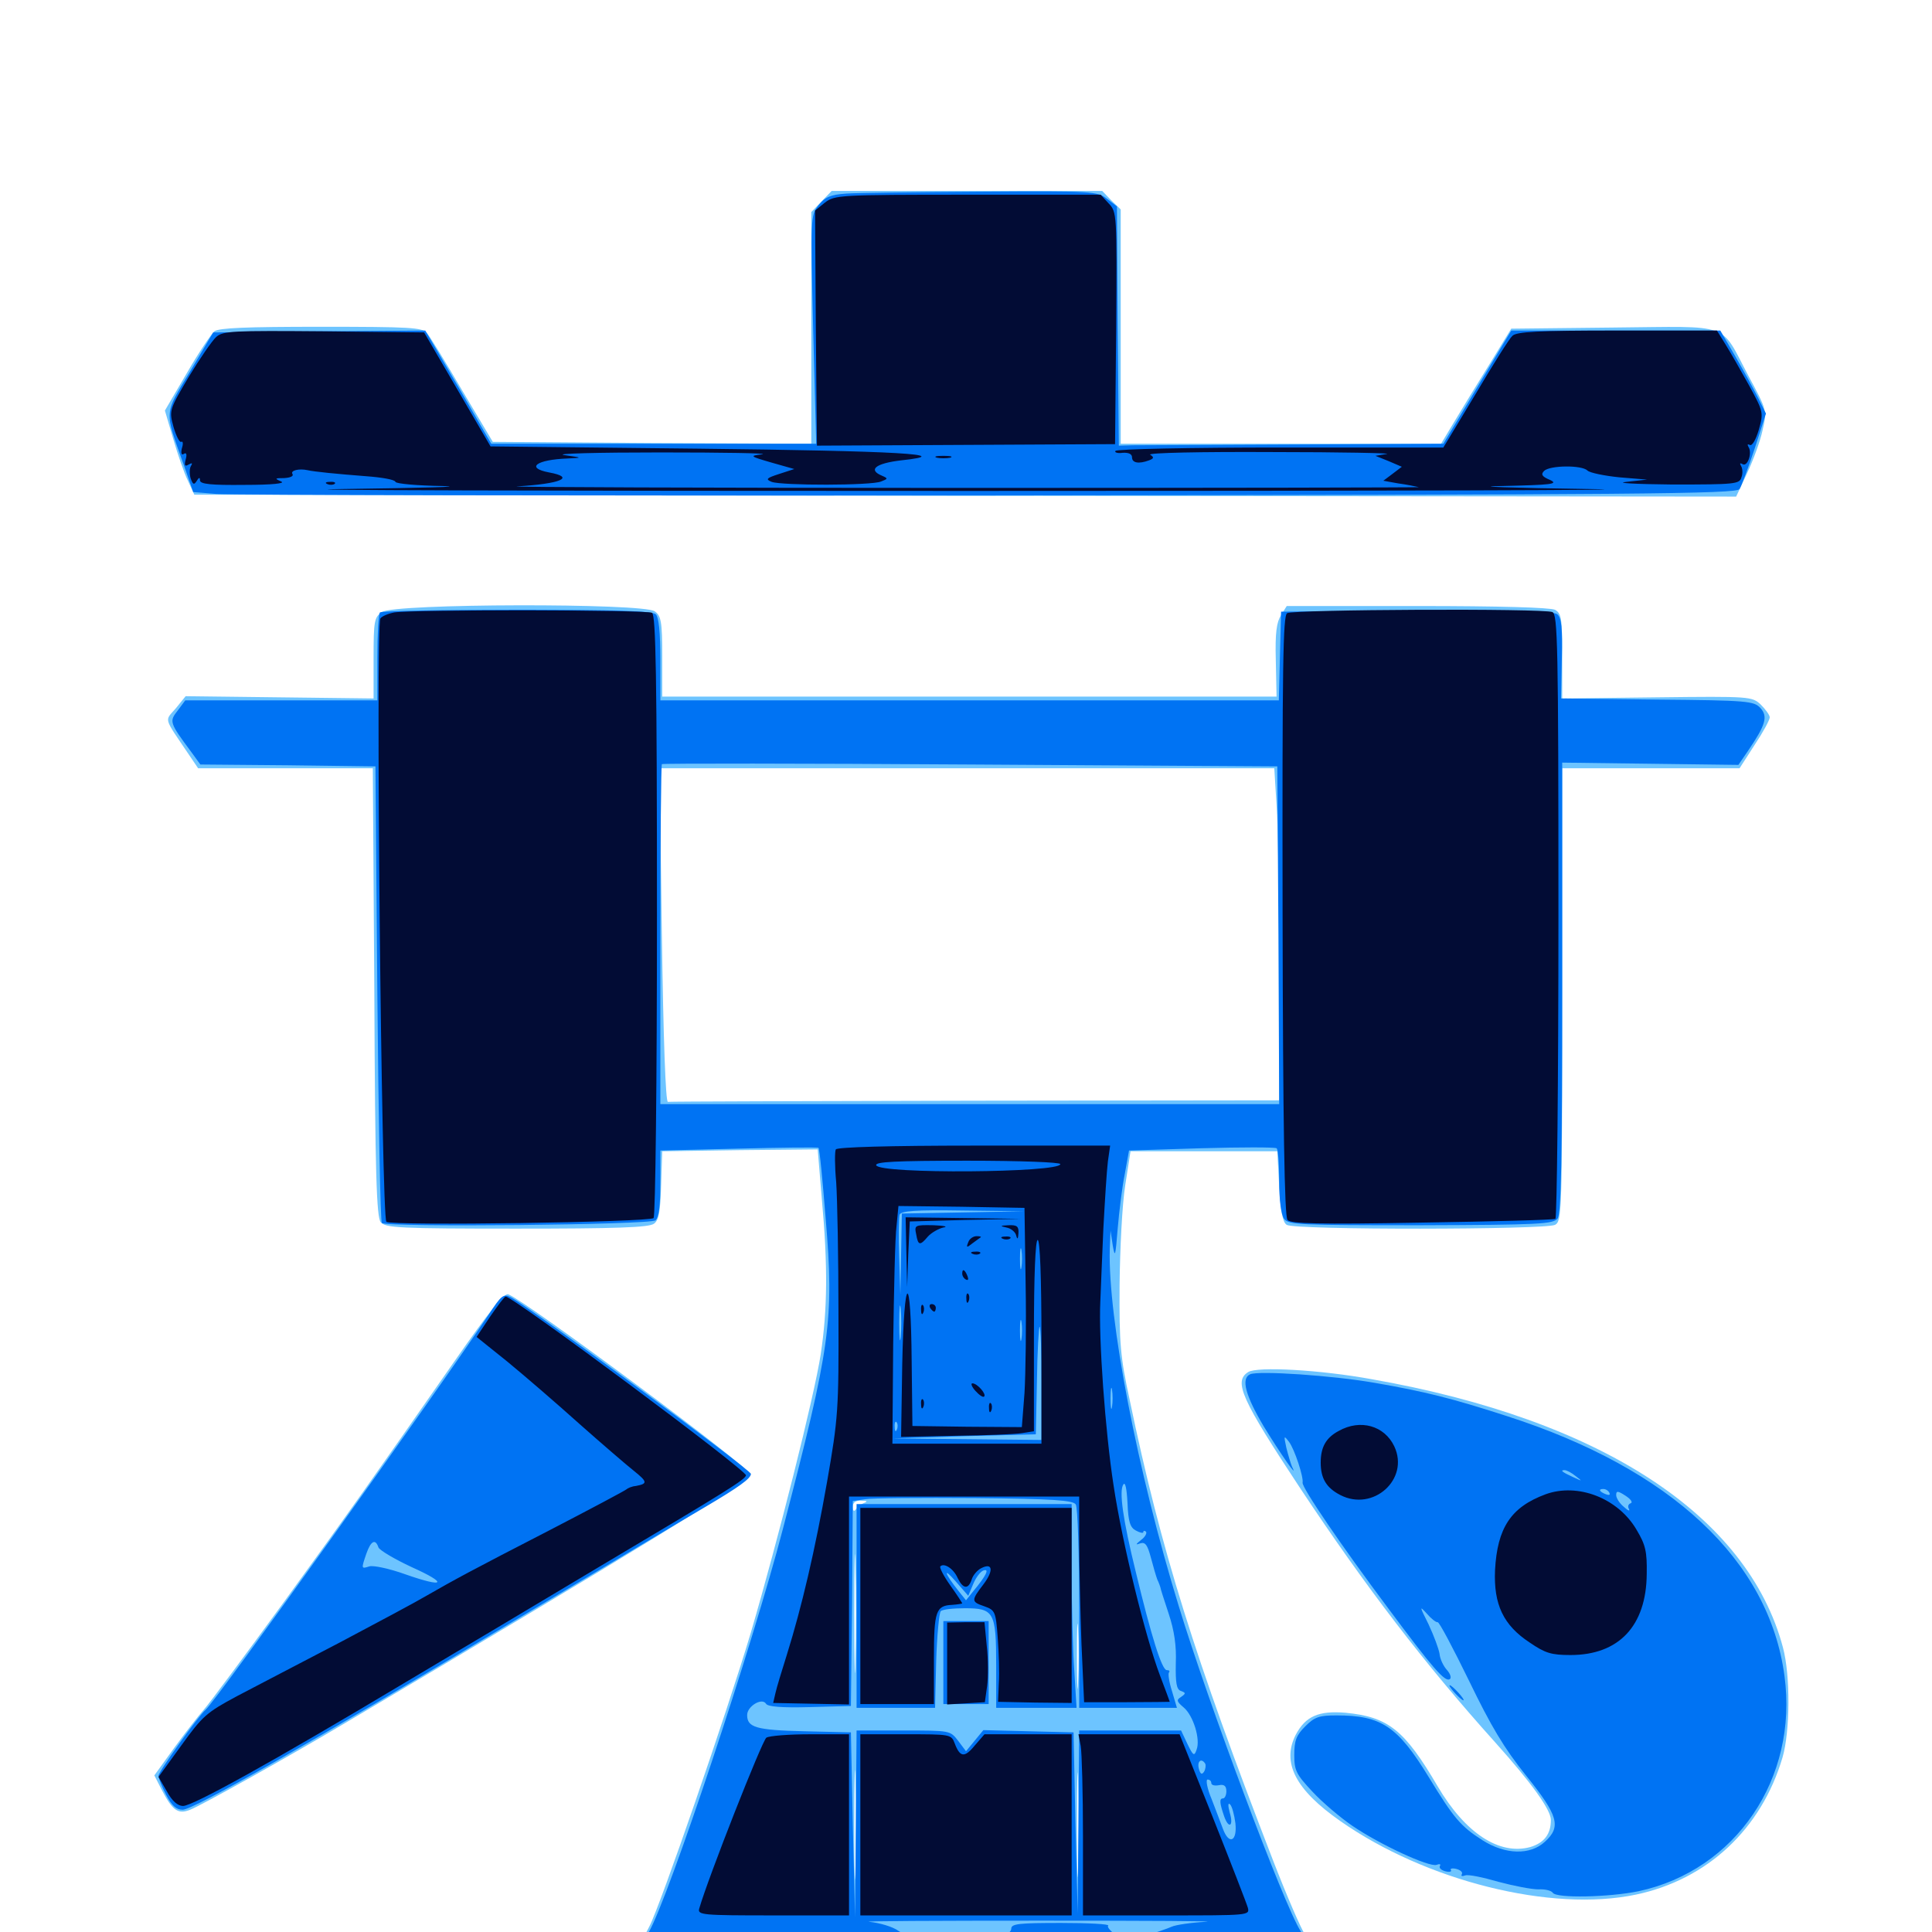 <svg xmlns="http://www.w3.org/2000/svg" viewBox="0 -1000 1000 1000">
	<path fill="#6dc4ff" d="M425.195 -895.703L419.922 -890.234V-830.273V-770.312L337.5 -770.703L255.078 -771.289L239.258 -797.852C230.664 -812.5 222.461 -825.977 220.898 -827.734C218.555 -830.469 212.109 -830.859 166.211 -830.859C127.344 -830.859 113.281 -830.273 110.938 -828.516C109.375 -827.148 102.734 -817.383 96.68 -806.836L85.352 -787.5L89.648 -772.852C91.992 -764.844 95.312 -755.078 97.266 -751.172L100.586 -743.945L499.609 -743.359L898.633 -742.969L904.297 -755.078C907.422 -761.719 911.133 -771.68 912.305 -777.344C914.648 -787.5 914.648 -787.5 905.078 -805.273C890.039 -833.594 897.07 -831.055 835.352 -830.469L782.227 -829.883L770.508 -810.742C764.062 -800.391 755.859 -786.914 752.344 -781.055L745.898 -770.312H662.891H580.078V-830.859V-891.602L575.195 -896.289L570.508 -901.172H500.391H430.469ZM197.656 -683.203C193.75 -680.469 193.359 -678.711 193.359 -659.375V-638.477L144.727 -639.062L96.094 -639.648L91.016 -633.398C85.156 -626.562 84.375 -629.297 97.656 -609.57L102.539 -602.344H147.852H192.969L193.75 -486.523C194.141 -391.797 194.922 -369.922 197.07 -367.383C199.414 -364.453 206.836 -364.062 267.383 -364.062C318.555 -364.062 335.938 -364.648 338.477 -366.602C341.016 -368.359 341.797 -372.852 342.188 -386.523L342.773 -404.102L383.008 -404.688L423.242 -405.078L425.391 -379.297C428.516 -344.922 428.32 -322.266 424.805 -299.023C421.484 -277.344 402.734 -202.93 388.672 -155.078C376.172 -113.281 341.797 -13.672 336.133 -2.93C330.469 7.617 338.477 7.031 197.07 7.031C73.438 7.031 66.211 7.227 66.797 10.352C67.383 13.672 89.648 13.867 494.141 14.453C728.906 14.648 922.852 14.453 925.391 13.867C927.734 13.281 929.688 11.523 929.688 9.961C929.688 7.422 913.281 7.031 804.492 6.641L679.102 6.055L675.391 1.172C673.438 -1.562 666.016 -18.75 658.984 -36.914C618.359 -141.992 600.977 -197.461 584.766 -275.195C579.883 -297.656 579.297 -304.492 579.492 -334.766C579.688 -353.516 580.859 -376.953 582.422 -386.523L585.156 -404.102H623.047H661.133L662.109 -385.938C662.891 -372.852 663.867 -367.383 666.016 -366.016C670.117 -363.281 800 -363.477 804.883 -366.016C808.398 -367.969 808.594 -371.484 808.594 -485.156V-602.344H854.492H900.391L908.203 -614.453C912.5 -620.898 916.016 -627.344 916.016 -628.711C916.016 -629.883 913.867 -632.812 911.328 -635.352C906.836 -639.453 906.055 -639.648 857.617 -639.062L808.594 -638.477V-660.352C808.594 -680.078 808.203 -682.422 804.883 -684.375C802.344 -685.547 776.367 -686.328 733.594 -686.328H666.016L663.086 -681.641C660.742 -677.93 659.961 -672.461 660.352 -658.203L660.742 -639.453H501.758H342.773V-660.156C342.773 -678.32 342.188 -681.25 338.867 -683.594C333.008 -687.891 203.906 -687.695 197.656 -683.203ZM660.742 -583.398C661.523 -572.852 662.109 -534.18 662.109 -497.461V-430.469L504.883 -430.273C418.359 -430.078 346.875 -429.883 345.703 -429.688C344.531 -429.492 343.359 -461.719 342.578 -516.016L341.406 -602.344H500.586H659.57ZM447.266 -222.07C445.703 -221.484 443.75 -219.922 442.969 -218.75C441.992 -217.383 441.406 -217.969 441.406 -220.117C441.406 -222.266 442.773 -223.438 445.898 -223.242C448.828 -223.242 449.219 -222.852 447.266 -222.07ZM537.695 -222.07C548.633 -222.266 539.258 -222.656 516.602 -222.656C494.141 -222.656 485.156 -222.266 496.68 -222.07C508.203 -221.68 526.758 -221.68 537.695 -222.07ZM442.773 -139.844C442.578 -126.172 442.188 -137.5 442.188 -164.844C442.188 -192.188 442.578 -203.516 442.773 -189.648C443.164 -175.977 443.164 -153.711 442.773 -139.844ZM558.008 -129.297C557.812 -121.484 557.422 -127.344 557.422 -142.383C557.422 -157.422 557.617 -163.867 558.008 -156.641C558.398 -149.414 558.398 -137.109 558.008 -129.297ZM442.773 -32.617C442.578 -19.922 442.188 -30.273 442.188 -55.469C442.188 -80.664 442.578 -91.016 442.773 -78.516C443.164 -65.82 443.164 -45.117 442.773 -32.617ZM558.008 -33.594C557.812 -21.484 557.422 -31.25 557.422 -55.469C557.422 -79.688 557.812 -89.453 558.008 -77.539C558.398 -65.43 558.398 -45.508 558.008 -33.594ZM235.156 -295.312C190.234 -230.859 183.398 -221.094 146.875 -170.703C126.953 -143.359 108.398 -118.359 105.469 -115.039C102.734 -111.914 95.703 -102.93 90.039 -95.117L79.883 -81.055L83.789 -73.438C89.258 -62.891 92.188 -60.742 98.438 -63.281C103.711 -65.234 150.195 -91.211 178.711 -108.203C327.148 -196.094 388.867 -233.984 388.281 -236.914C387.5 -241.016 272.852 -326.172 263.086 -330.078C260.938 -330.859 253.125 -321.094 235.156 -295.312ZM646.094 -289.844C638.281 -284.961 642.578 -275.781 673.242 -229.297C706.836 -178.711 737.109 -139.062 773.828 -98.242C792.578 -77.344 802.734 -63.281 802.734 -58.008C802.734 -50.586 799.219 -46.094 791.992 -43.945C775.977 -39.648 758.398 -51.172 744.141 -75.391C726.953 -104.688 718.555 -111.328 696.484 -113.477C682.617 -114.648 675.781 -111.719 670.703 -102.148C663.281 -87.695 670.508 -73.633 693.75 -57.422C738.086 -26.367 802.93 -10.156 846.68 -19.336C883.789 -27.148 911.719 -53.32 922.656 -90.43C926.562 -103.906 926.758 -132.812 922.852 -147.266C904.688 -215.625 828.711 -265.234 709.961 -286.133C683.203 -291.016 650.781 -292.773 646.094 -289.844Z"/>
	<path fill="#0073f3" d="M438.086 -899.805C429.688 -899.219 427.148 -898.047 423.633 -893.75C419.531 -888.477 419.531 -887.695 420.898 -829.492L422.461 -770.312H338.281H254.297L237.305 -799.609L220.117 -828.906L165.234 -828.516L110.352 -827.93L98.438 -807.812C84.766 -785.156 84.961 -787.891 95.117 -759.375L100 -745.312L111.914 -744.336C118.555 -743.75 298.242 -743.359 511.328 -743.555C850.391 -743.945 898.828 -744.336 900.391 -746.875C901.367 -748.438 904.883 -757.812 908.203 -767.773L914.062 -785.938L909.961 -794.141C907.617 -798.828 902.344 -808.398 898.047 -815.82L890.43 -828.906H836.328H782.227L764.648 -799.609L747.07 -770.312L670.508 -769.922C628.32 -769.727 590.43 -769.531 586.523 -769.531L579.102 -769.336L578.516 -831.25L578.125 -893.164L573.047 -897.07C567.969 -900.977 565.82 -901.172 508.008 -900.781C475.195 -900.586 443.75 -900.195 438.086 -899.805ZM196.68 -683.008C195.898 -682.422 195.312 -671.875 195.312 -659.57V-637.5H145.703H95.898L91.992 -632.227C87.5 -626.562 87.695 -625.977 99.023 -610.742L103.711 -604.297L149.023 -603.906L194.336 -603.32L195.312 -485.742C195.898 -421.094 196.875 -367.773 197.656 -366.992C200 -364.648 336.523 -366.016 339.258 -368.359C341.016 -369.727 341.797 -375.781 341.797 -387.5V-404.492L382.422 -405.469C404.688 -406.055 423.242 -406.25 423.633 -405.859C424.219 -405.469 425.781 -389.062 427.344 -369.531C431.836 -316.602 429.883 -303.32 405.273 -208.789C389.648 -148.633 345.898 -17.188 335.742 0.195L331.641 7.031H200C84.18 7.031 68.359 7.422 68.359 9.961C68.359 12.5 116.992 12.891 498.047 12.5C782.422 12.109 927.93 11.328 928.32 9.961C928.516 8.594 885.742 7.812 803.32 7.422L677.734 7.031L673.242 -0.391C664.648 -13.672 625.391 -118.555 610.156 -168.555C588.672 -238.477 573.438 -317.773 574.414 -353.32L574.805 -363.086L575.977 -355.273C577.148 -348.633 577.344 -349.805 578.516 -364.062C579.297 -373.242 580.859 -385.938 582.227 -392.578L584.375 -404.492L621.68 -405.664C642.383 -406.25 659.766 -406.25 660.742 -405.664C661.523 -405.273 662.109 -397.656 662.109 -388.672C662.109 -378.711 663.086 -371.289 664.648 -369.141C666.992 -366.016 672.266 -365.82 735.352 -365.82C796.875 -366.016 803.906 -366.406 806.25 -369.336C808.008 -371.875 808.594 -399.023 808.594 -488.867V-605.273L854.102 -604.688L899.805 -604.102L904.883 -611.523C913.867 -624.805 915.234 -629.102 911.133 -633.594C907.812 -637.109 904.688 -637.5 857.812 -637.891L808.008 -638.477L808.398 -659.18C808.789 -675 808.203 -680.273 806.055 -682.031C803.906 -683.789 784.766 -684.375 733.203 -683.984L663.086 -683.398L662.5 -660.547L661.914 -637.5H501.953H341.797V-658.594C341.797 -672.461 341.016 -680.469 339.453 -682.031C337.695 -683.789 318.945 -684.375 267.578 -684.375C229.297 -684.375 197.266 -683.789 196.68 -683.008ZM661.719 -516.016L662.109 -428.516H501.953H341.797V-516.016C341.797 -564.258 342.188 -604.102 342.578 -604.492C342.969 -604.883 414.844 -604.883 502.344 -604.297L661.133 -603.32ZM525 -395.898C537.5 -396.094 526.758 -396.484 500.977 -396.484C475.195 -396.484 464.844 -396.094 478.125 -395.898C491.406 -395.508 512.5 -395.508 525 -395.898ZM498.633 -372.461L466.797 -371.875L466.406 -350.781L466.016 -329.883L465.43 -349.219C465.039 -359.961 465.234 -369.922 465.625 -371.289C466.406 -373.242 473.633 -373.828 498.438 -373.438L530.273 -373.047ZM528.711 -344.141C528.32 -341.602 527.93 -343.555 527.93 -348.438C527.93 -353.32 528.32 -355.273 528.711 -352.93C529.102 -350.391 529.102 -346.484 528.711 -344.141ZM536.523 -347.07C536.914 -348.828 536.914 -351.953 536.523 -353.906C535.938 -355.664 535.547 -354.102 535.547 -350.391C535.547 -346.68 535.938 -345.117 536.523 -347.07ZM466.211 -308.008C465.82 -303.906 465.43 -307.227 465.43 -315.234C465.43 -323.242 465.82 -326.562 466.211 -322.656C466.602 -318.555 466.602 -311.914 466.211 -308.008ZM528.711 -307.031C528.32 -304.492 527.93 -306.445 527.93 -311.328C527.93 -316.211 528.32 -318.164 528.711 -315.82C529.102 -313.281 529.102 -309.375 528.711 -307.031ZM539.062 -283.984V-254.688L500.586 -255.078L461.914 -255.469L499.023 -256.641L536.133 -257.617L536.719 -285.547C536.914 -300.781 537.695 -313.281 538.086 -313.281C538.672 -313.281 539.062 -300.195 539.062 -283.984ZM575.586 -271.875C575.195 -269.336 574.805 -271.289 574.805 -276.172C574.805 -281.055 575.195 -283.008 575.586 -280.664C575.977 -278.125 575.977 -274.219 575.586 -271.875ZM464.258 -260.156C463.672 -258.594 463.086 -259.18 463.086 -261.328C462.891 -263.477 463.477 -264.648 464.062 -263.867C464.648 -263.281 464.844 -261.523 464.258 -260.156ZM587.891 -207.812C590.039 -206.641 591.797 -206.25 591.797 -207.031C591.797 -207.812 592.383 -207.812 593.164 -207.227C593.75 -206.445 592.773 -204.492 590.625 -202.93C587.695 -200.586 587.695 -200.195 590.234 -201.172C592.773 -201.953 593.945 -200.391 595.703 -193.75C596.875 -189.258 598.438 -183.984 599.023 -182.422C599.805 -180.859 600.391 -179.102 600.586 -178.516C600.586 -177.93 602.539 -171.875 604.883 -164.844C607.812 -156.055 608.984 -148.047 608.594 -139.062C608.398 -128.906 608.984 -125.586 611.133 -124.805C613.867 -123.828 613.867 -123.438 611.328 -121.68C608.789 -120.117 608.984 -119.336 612.695 -116.211C617.578 -112.109 621.484 -99.805 619.336 -94.336C618.164 -90.82 617.578 -91.211 614.648 -97.266L611.328 -104.297H584.961H558.594L558.203 -57.031L557.812 -9.57L556.641 -56.445L555.664 -103.32L532.422 -103.906L508.984 -104.492L504.492 -99.023L500 -93.555L495.898 -99.023C491.797 -104.297 491.797 -104.297 467.578 -104.297H443.359L442.969 -56.055L442.578 -7.617L441.406 -55.469L440.43 -103.32L416.211 -103.906C391.406 -104.492 386.719 -105.859 386.719 -112.305C386.719 -116.797 394.336 -121.484 396.484 -118.164C397.266 -116.602 404.688 -116.016 419.141 -116.406L440.43 -116.992L441.016 -169.922L441.406 -223.047L447.852 -224.023C451.172 -224.609 476.758 -224.805 504.492 -224.609C545.508 -224.219 555.469 -223.438 556.836 -221.289C557.812 -219.727 558.594 -195.508 558.594 -167.383V-116.016H583.984H609.18L606.641 -124.609C605.078 -129.492 604.492 -133.789 605.078 -134.375C605.664 -135.156 605.078 -135.547 603.906 -135.547C601.367 -135.547 595.898 -153.125 587.891 -186.328C581.25 -213.281 579.102 -228.32 581.445 -231.641C582.422 -233.203 583.203 -229.492 583.594 -222.07C583.984 -212.305 584.961 -209.375 587.891 -207.812ZM623.828 -87.109C624.219 -86.328 624.023 -84.375 623.242 -83.008C622.07 -81.25 621.289 -81.641 620.508 -84.57C619.531 -88.477 621.875 -90.234 623.828 -87.109ZM626.953 -77.148C626.953 -75.977 628.711 -75.586 630.859 -75.977C633.594 -76.562 634.766 -75.586 634.766 -72.852C634.766 -70.898 633.984 -69.141 633.008 -69.141C631.055 -69.141 631.25 -66.797 633.594 -59.961C635.938 -53.125 638.672 -54.688 636.523 -61.719C635.547 -65.43 635.547 -67.188 636.719 -66.016C637.695 -65.039 638.867 -60.742 639.453 -56.25C640.43 -46.875 636.133 -44.922 633.008 -53.32C632.031 -56.055 629.297 -63.086 627.148 -68.75C624.805 -74.219 624.023 -78.906 625 -78.906C626.172 -78.906 626.953 -78.125 626.953 -77.148ZM420.508 -5.273C431.445 -5.469 422.07 -5.859 399.414 -5.859C376.953 -5.859 367.969 -5.469 379.492 -5.273C391.016 -4.883 409.57 -4.883 420.508 -5.273ZM624.023 -5.273C616.602 -4.883 608.594 -3.711 606.445 -2.734C604.297 -1.758 598.047 0.391 592.578 1.953C583.398 4.492 582.031 4.492 577.344 1.367C574.609 -0.586 572.852 -2.734 573.633 -3.32C574.219 -4.102 563.281 -4.688 549.219 -4.688C527.734 -4.688 523.438 -4.297 523.438 -1.758C523.438 -0.195 521.094 1.758 518.359 2.344C508.398 4.883 517.773 8.008 538.672 9.18C550.195 9.766 522.266 10.156 476.562 10.156C430.859 10.156 412.109 9.766 434.961 9.57C470.703 8.984 476.172 8.594 475.391 6.055C474.609 4.492 473.242 3.125 472.266 3.125C471.289 3.125 467.969 1.367 465.039 -0.586C462.109 -2.734 455.469 -4.688 450 -5.273C444.727 -5.664 484.766 -5.859 539.062 -5.859C593.359 -5.859 631.641 -5.664 624.023 -5.273ZM610.352 8.984C596.484 8.398 583.594 7.227 582.031 6.445C580.273 5.664 578.125 5.859 577.148 6.836C575.977 7.812 572.07 8.984 568.359 9.57C564.648 9.961 578.32 10.352 598.633 10.156C633.984 10.156 634.57 10.156 610.352 8.984ZM380.273 10.156C381.055 9.57 379.883 8.984 377.734 9.18C375.586 9.18 375 9.766 376.562 10.352C377.93 10.938 379.688 10.742 380.273 10.156ZM443.359 -168.75V-116.016H463.672H483.984L484.57 -140.234C484.961 -153.516 486.133 -165.234 486.914 -166.016C487.695 -166.992 493.359 -167.578 499.414 -167.578C514.453 -167.578 515.625 -165.625 515.625 -138.086V-116.016H536.523H557.227L556.055 -135.156C555.273 -145.508 554.688 -169.336 554.688 -187.891V-221.484H499.023H443.359ZM503.711 -180.078C505.078 -183.398 507.422 -186.523 508.984 -187.109C512.305 -188.281 510.547 -184.57 503.906 -176.562L500 -171.68L496.094 -176.562C489.062 -185.352 487.695 -189.453 494.531 -181.641L501.172 -174.023ZM488.281 -139.453V-117.969H500H511.719V-139.453V-160.938H500H488.281ZM252.93 -319.531C225.391 -278.32 111.914 -119.727 106.445 -115.039C102.539 -111.719 82.031 -83.008 82.031 -80.859C82.031 -79.688 83.789 -75.195 85.938 -71.094C88.867 -65.43 91.211 -63.281 94.531 -63.281C100 -63.281 159.57 -97.07 267.578 -161.914C312.109 -188.477 356.055 -214.844 365.234 -220.117C382.422 -230.273 388.672 -234.766 388.672 -237.109C388.672 -239.258 274.805 -323.047 264.453 -328.516C260.547 -330.469 259.57 -329.688 252.93 -319.531ZM195.898 -199.023C196.68 -197.461 204.297 -192.969 213.086 -188.867C232.227 -180.273 230.273 -177.93 209.766 -185.156C201.562 -188.086 193.359 -189.844 191.211 -189.258C186.914 -187.891 186.914 -187.891 189.648 -195.898C191.992 -202.539 194.336 -203.711 195.898 -199.023ZM647.07 -288.672C642.188 -286.523 644.727 -277.539 654.102 -261.719C662.695 -247.656 672.461 -233.594 668.75 -240.82C668.164 -242.188 666.797 -246.68 665.82 -250.586C664.453 -257.031 664.453 -257.227 667.188 -253.711C670.117 -249.805 674.805 -235.352 674.219 -232.617C673.633 -230.273 694.531 -199.609 718.359 -167.773C741.602 -136.523 747.852 -129.297 750.391 -130.859C751.367 -131.445 750.781 -133.594 748.828 -135.742C747.07 -137.695 745.312 -141.406 745.117 -143.945C744.727 -146.484 742.188 -153.32 739.453 -159.18C734.766 -168.555 734.57 -169.141 738.477 -164.844C740.82 -162.109 743.359 -160.156 744.141 -160.352C744.922 -160.547 752.148 -146.875 760.352 -130.078C771.68 -106.641 778.516 -95.117 789.844 -81.055C806.641 -60.156 808.203 -54.492 799.609 -46.68C791.992 -39.648 779.102 -40.039 767.383 -47.461C756.055 -54.688 752.539 -58.789 739.453 -80.273C723.438 -106.445 715.039 -112.109 691.797 -112.109C682.812 -112.109 680.469 -111.328 675.586 -106.445C670.898 -101.758 669.922 -99.023 669.922 -91.602C669.922 -83.594 670.898 -81.641 679.297 -72.656C684.375 -67.188 693.555 -59.375 699.805 -55.078C714.062 -45.312 739.844 -33.398 743.555 -34.766C745.117 -35.352 745.898 -35.156 745.312 -34.18C744.727 -33.203 745.898 -32.031 748.047 -31.445C750.195 -30.859 751.562 -31.25 750.977 -32.031C750.391 -32.812 751.758 -33.203 753.906 -32.617C756.055 -32.031 757.227 -30.859 756.641 -29.883C756.055 -28.906 756.836 -28.711 758.398 -29.297C759.961 -29.883 767.578 -28.32 775.586 -25.977C783.594 -23.828 792.773 -22.07 796.289 -22.07C799.609 -22.266 802.93 -21.484 803.711 -20.312C805.469 -17.383 832.812 -17.969 848.047 -21.094C898.438 -31.836 930.859 -79.688 923.633 -132.617C915.625 -192.383 865.039 -239.648 780.078 -266.992C751.758 -276.172 737.695 -279.688 711.914 -284.18C689.844 -288.086 651.367 -290.625 647.07 -288.672ZM815.625 -235.938C819.141 -233.203 819.141 -233.203 814.453 -235.352C808.398 -238.086 807.422 -239.062 809.766 -239.062C810.938 -239.062 813.477 -237.695 815.625 -235.938ZM833.008 -227.344C833.594 -226.172 832.812 -225.977 831.25 -226.562C827.734 -227.93 827.148 -229.297 829.883 -229.297C831.055 -229.297 832.422 -228.516 833.008 -227.344ZM843.945 -221.875C842.773 -221.484 842.383 -220.117 843.164 -218.945C843.75 -217.578 842.578 -218.164 840.43 -220.117C838.281 -221.875 836.523 -224.609 836.523 -226.172C836.523 -228.516 837.5 -228.32 841.406 -225.781C844.141 -224.023 845.312 -222.266 843.945 -221.875ZM752.93 -123.828C754.883 -121.68 756.836 -119.922 757.422 -119.922C758.008 -119.922 756.836 -121.68 754.883 -123.828C752.93 -125.977 750.977 -127.734 750.391 -127.734C749.805 -127.734 750.977 -125.977 752.93 -123.828Z"/>
	<path fill="#020c35" d="M426.953 -895.117L421.875 -891.016L422.266 -830.273L422.852 -769.336L500 -769.727L577.148 -770.117L577.734 -830.078C578.125 -889.453 578.125 -890.234 573.828 -894.727L569.727 -899.219H500.977C434.18 -899.219 432.031 -899.023 426.953 -895.117ZM111.914 -825.586C109.766 -823.633 103.32 -814.258 97.656 -804.883C87.5 -787.695 87.5 -787.5 89.844 -778.906C91.211 -774.219 92.969 -770.898 93.75 -771.289C94.727 -771.875 94.922 -770.312 94.141 -767.969C93.555 -765.43 93.945 -764.258 95.117 -765.039C96.484 -766.016 96.875 -764.844 96.094 -762.109C95.312 -758.984 95.703 -758.398 97.656 -759.57C99.414 -760.547 99.805 -760.352 98.828 -758.789C98.047 -757.617 98.047 -754.688 98.633 -752.539C99.805 -749.219 100.391 -748.828 101.758 -750.977C102.93 -752.93 103.516 -753.125 103.516 -751.367C103.516 -749.414 109.375 -748.828 126.562 -749.023C141.016 -749.023 148.047 -749.805 145.508 -750.781C141.992 -752.344 142.188 -752.539 147.07 -752.539C150.195 -752.734 152.148 -753.516 151.367 -754.688C150.195 -756.445 154.688 -757.617 159.18 -756.641C162.5 -755.859 174.219 -754.688 189.453 -753.516C197.461 -752.93 204.492 -751.758 204.688 -750.586C205.078 -749.609 216.016 -748.633 229.102 -748.438C242.188 -748.047 218.75 -747.461 176.758 -746.875C134.961 -746.289 280.273 -745.898 500 -745.898C719.727 -745.898 865.234 -746.289 823.242 -746.875C781.445 -747.461 760.742 -748.242 777.344 -748.438C803.125 -749.023 806.836 -749.414 802.344 -751.562C798.047 -753.32 797.461 -754.492 799.219 -756.25C802.148 -759.18 818.75 -759.375 821.68 -756.445C822.852 -755.273 830.469 -753.711 838.281 -752.93L852.539 -751.758L841.797 -750.586C835.742 -750 845.898 -749.414 865.625 -749.219C898.047 -749.219 900.391 -749.414 901.367 -752.93C902.148 -754.883 901.953 -757.617 901.172 -758.789C900.391 -760.156 900.586 -760.547 901.953 -759.766C904.492 -758.203 907.031 -765.43 905.078 -768.555C904.297 -769.922 904.492 -770.312 905.664 -769.727C906.836 -768.945 908.789 -772.266 910.352 -777.539C912.891 -786.523 912.695 -786.914 905.273 -800.586C901.172 -808.008 895.703 -817.578 893.164 -821.68L888.672 -828.906H837.109C795.898 -828.906 784.961 -828.32 782.812 -826.172C781.25 -824.805 772.656 -811.133 763.672 -795.898L747.07 -768.359H662.695C616.406 -768.359 577.93 -767.578 577.344 -766.602C576.758 -765.82 578.516 -765.234 581.055 -765.625C584.18 -765.82 585.938 -765.039 585.938 -763.281C585.938 -760.352 589.453 -759.766 594.727 -761.719C597.266 -762.695 597.461 -763.281 595.312 -764.648C593.945 -765.625 621.875 -766.211 658.203 -766.016C694.141 -766.016 721.094 -765.43 717.773 -765.039L711.914 -764.062L718.75 -761.328L725.586 -758.398L720.703 -754.688L716.016 -751.172L723.633 -749.805C727.93 -749.219 732.812 -748.242 734.375 -747.852C735.938 -747.656 629.297 -747.461 497.07 -747.461C365.039 -747.461 261.719 -747.852 267.578 -748.242C290.43 -749.609 298.047 -752.93 284.18 -755.469C271.875 -757.812 277.539 -762.109 293.945 -762.695C301.758 -763.086 301.562 -763.086 291.992 -764.453C286.719 -765.234 308.984 -765.82 341.797 -765.82C374.609 -765.82 398.242 -765.43 394.531 -764.844C387.891 -764.062 387.891 -763.867 399.414 -760.547L411.133 -757.227L403.32 -754.688C396.68 -752.539 396.094 -751.953 399.414 -750.586C404.688 -748.633 451.172 -748.633 456.055 -750.781C459.57 -752.148 459.766 -752.344 456.641 -753.711C449.023 -756.836 453.125 -760.156 466.406 -761.719C495.703 -764.844 465.039 -766.602 360.938 -767.773L253.906 -768.945L236.719 -798.438L219.531 -827.93L167.578 -828.516C120.312 -828.906 115.43 -828.711 111.914 -825.586ZM484.961 -763.086C483.008 -763.672 484.57 -764.062 488.281 -764.062C491.992 -764.062 493.555 -763.672 491.797 -763.086C489.844 -762.695 486.719 -762.695 484.961 -763.086ZM169.531 -749.414C167.969 -750 168.555 -750.586 170.703 -750.586C172.852 -750.781 174.023 -750.195 173.242 -749.609C172.656 -749.023 170.898 -748.828 169.531 -749.414ZM204.102 -683.008C200.977 -682.422 197.656 -681.055 196.875 -679.883C194.336 -675.977 197.461 -369.141 200 -367.578C202.93 -365.43 336.133 -367.383 338.281 -369.531C339.258 -370.508 340.039 -440.625 340.039 -526.172C340.039 -650.195 339.453 -681.445 337.5 -682.812C334.961 -684.375 214.844 -684.57 204.102 -683.008ZM666.211 -682.617C664.062 -681.25 663.672 -656.055 663.867 -525.977C664.062 -418.555 664.844 -370.312 666.406 -368.555C667.969 -366.602 681.836 -366.211 735.938 -367.188C773.047 -367.773 804.102 -368.555 805.078 -369.141C805.859 -369.727 806.641 -440.234 806.641 -526.172C806.641 -666.406 806.25 -682.031 803.516 -683.203C798.633 -685.156 669.336 -684.57 666.211 -682.617ZM432.617 -405.078C432.031 -404.102 432.031 -396.289 432.812 -388.086C433.398 -379.688 433.984 -349.219 433.984 -320.117C434.18 -269.922 433.789 -265.82 428.125 -233.203C421.875 -197.656 415.039 -168.359 407.227 -143.359C404.688 -135.352 401.953 -126.367 401.367 -123.633L400.195 -118.555L419.727 -118.164L439.453 -117.773V-171.68V-225.391H499.023H558.594V-202.539C558.594 -189.844 559.18 -165.82 559.766 -149.219L561.133 -118.945H583.203C595.508 -118.945 605.469 -119.141 605.469 -119.141C605.469 -119.336 603.125 -125.586 600.391 -132.812C592.773 -152.93 580.859 -201.367 576.367 -231.25C572.07 -258.984 568.555 -307.617 569.531 -326.562C569.727 -332.617 570.508 -349.609 571.094 -364.062C571.875 -378.516 572.852 -394.141 573.438 -398.828L574.609 -407.031H504.297C460.547 -407.031 433.398 -406.25 432.617 -405.078ZM548.828 -397.461C548.828 -392.969 455.078 -392.188 453.516 -396.875C452.93 -398.633 463.281 -399.219 500.781 -399.219C527.93 -399.219 548.828 -398.438 548.828 -397.461ZM530.859 -335.742C531.25 -314.258 530.859 -288.672 530.273 -278.906L528.906 -261.328L500.586 -261.523L472.266 -261.914L471.875 -295.703C471.484 -343.164 467.969 -341.602 466.992 -293.555L466.406 -256.25L494.336 -256.836C509.766 -257.031 525.391 -257.617 528.906 -258.203L535.156 -259.18V-308.594C535.156 -340.43 535.938 -358.203 537.109 -358.203C538.281 -358.203 539.062 -339.258 539.062 -305.469V-252.734H500.586H461.914L462.305 -303.906C462.695 -332.227 463.281 -359.961 464.062 -365.625L465.039 -375.781L497.656 -375.391L530.273 -374.805ZM469.141 -351.953L469.531 -333.789L470.117 -350.781L470.898 -367.773L499.609 -368.555L528.32 -369.141L498.633 -369.531L468.75 -369.922ZM474.219 -361.133C475.195 -355.273 476.172 -355.078 480.273 -359.961C482.031 -361.914 485.742 -364.062 488.281 -364.648C491.016 -365.039 488.672 -365.625 483.203 -365.82C473.438 -366.016 473.242 -365.82 474.219 -361.133ZM520.898 -364.648C523.242 -364.258 525.586 -362.305 525.977 -360.547C526.562 -358.203 526.953 -358.594 527.148 -361.719C527.344 -365.234 526.367 -366.016 522.07 -365.82C517.578 -365.625 517.383 -365.43 520.898 -364.648ZM501.172 -357.031C500 -354.102 500.391 -354.102 503.32 -356.445C505.273 -357.812 507.227 -359.375 507.617 -359.57C508.008 -359.961 507.031 -360.156 505.469 -360.156C503.711 -360.156 501.758 -358.789 501.172 -357.031ZM519.141 -358.789C517.578 -359.375 518.164 -359.961 520.312 -359.961C522.461 -360.156 523.633 -359.57 522.852 -358.984C522.266 -358.398 520.508 -358.203 519.141 -358.789ZM503.516 -350.977C501.953 -351.562 502.539 -352.148 504.688 -352.148C506.836 -352.344 508.008 -351.758 507.227 -351.172C506.641 -350.586 504.883 -350.391 503.516 -350.977ZM498.047 -340.82C498.047 -339.648 498.828 -338.281 500 -337.695C501.172 -337.109 501.367 -337.891 500.781 -339.453C499.414 -342.969 498.047 -343.555 498.047 -340.82ZM500.195 -327.734C500.195 -325.586 500.781 -325 501.367 -326.562C501.953 -327.93 501.758 -329.688 501.172 -330.273C500.586 -331.055 500 -329.883 500.195 -327.734ZM476.758 -321.875C476.758 -319.727 477.344 -319.141 477.93 -320.703C478.516 -322.07 478.32 -323.828 477.734 -324.414C477.148 -325.195 476.562 -324.023 476.758 -321.875ZM481.445 -323.047C482.031 -322.07 483.008 -321.094 483.594 -321.094C483.984 -321.094 484.375 -322.07 484.375 -323.047C484.375 -324.219 483.398 -325 482.227 -325C481.25 -325 480.859 -324.219 481.445 -323.047ZM504.883 -280.078C506.836 -277.93 508.789 -276.562 509.375 -277.148C510.742 -278.32 505.859 -283.984 503.32 -283.984C502.344 -283.984 502.93 -282.227 504.883 -280.078ZM476.758 -273.047C476.758 -270.898 477.344 -270.312 477.93 -271.875C478.516 -273.242 478.32 -275 477.734 -275.586C477.148 -276.367 476.562 -275.195 476.758 -273.047ZM511.914 -271.094C511.914 -268.945 512.5 -268.359 513.086 -269.922C513.672 -271.289 513.477 -273.047 512.891 -273.633C512.305 -274.414 511.719 -273.242 511.914 -271.094ZM253.711 -318.555L246.68 -308.008L262.5 -295.312C271.289 -288.086 288.086 -273.633 299.805 -263.086C311.719 -252.539 324.414 -241.602 328.125 -238.672C335.156 -233.008 335.352 -232.031 329.102 -230.859C326.953 -230.664 324.805 -229.688 324.219 -229.102C323.633 -228.516 305.664 -218.945 284.18 -207.812C243.555 -186.914 235.352 -182.422 220.703 -174.023C215.82 -171.094 195.703 -160.352 175.781 -149.805C155.859 -139.453 132.031 -126.953 122.656 -122.07C107.031 -113.672 104.883 -111.914 93.945 -96.68L82.031 -80.273L86.328 -72.852C89.062 -67.773 91.992 -65.234 94.727 -65.234C99.805 -65.234 141.016 -88.086 208.984 -128.711C237.5 -145.703 283.203 -172.852 310.547 -189.258C377.344 -228.906 385.352 -233.984 386.133 -236.328C386.914 -238.672 265.625 -328.906 261.719 -328.906C261.133 -328.906 257.617 -324.219 253.711 -318.555ZM692.969 -259.375C686.328 -255.859 683.594 -250.977 683.594 -242.969C683.594 -234.766 686.523 -229.883 693.75 -226.172C710.742 -217.383 729.688 -234.375 721.68 -251.367C716.602 -262.109 704.102 -265.625 692.969 -259.375ZM800 -226.562C782.031 -219.922 775 -209.18 773.828 -187.305C773.047 -169.531 778.125 -158.789 791.797 -149.805C799.805 -144.336 802.93 -143.359 812.891 -143.359C837.891 -143.359 852.148 -158.398 852.344 -185.352C852.539 -196.875 851.758 -200.391 847.07 -208.203C837.5 -224.609 816.602 -232.617 800 -226.562ZM445.312 -168.75V-117.969H464.453H483.398V-141.406C483.398 -166.211 484.375 -168.945 492.969 -169.336C495.703 -169.531 498.047 -169.922 498.047 -170.117C498.047 -170.312 495.312 -174.609 491.797 -179.492C488.477 -184.18 486.133 -188.672 486.719 -189.258C488.672 -191.211 493.555 -188.086 495.703 -183.203C498.438 -177.539 501.172 -177.148 502.93 -182.422C503.516 -184.57 505.859 -187.305 507.812 -188.281C513.867 -191.406 514.453 -187.109 508.984 -179.883C502.539 -171.484 502.734 -170.898 509.57 -168.555C515.039 -166.602 515.43 -165.82 516.406 -152.539C516.992 -144.727 517.383 -134.18 516.992 -128.711L516.602 -119.141L535.742 -118.75L554.688 -118.555V-169.141V-219.531H500H445.312ZM490.234 -138.867V-117.773L500 -118.359L509.766 -118.945L510.938 -127.344C511.523 -131.836 511.523 -141.211 510.742 -148.047L509.57 -160.352H499.805L490.234 -160.156ZM396.68 -100.586C394.531 -99.219 366.602 -28.32 361.914 -12.109C360.938 -8.789 363.672 -8.594 400.195 -8.594H439.453V-55.469V-102.344H419.531C408.398 -102.344 398.242 -101.562 396.68 -100.586ZM445.312 -55.469V-8.594H500H554.688V-55.469V-102.344H532.031H509.57L504.492 -96.484C499.219 -90.039 496.875 -90.43 494.141 -97.656C492.383 -102.344 491.797 -102.344 468.75 -102.344H445.312ZM559.375 -96.289C559.961 -92.969 560.547 -71.875 560.547 -49.414V-8.594H603.711C646.094 -8.594 646.875 -8.594 645.898 -12.5C645.312 -14.648 637.109 -35.742 627.734 -59.375L610.547 -102.344H584.375H558.203Z"/>
</svg>